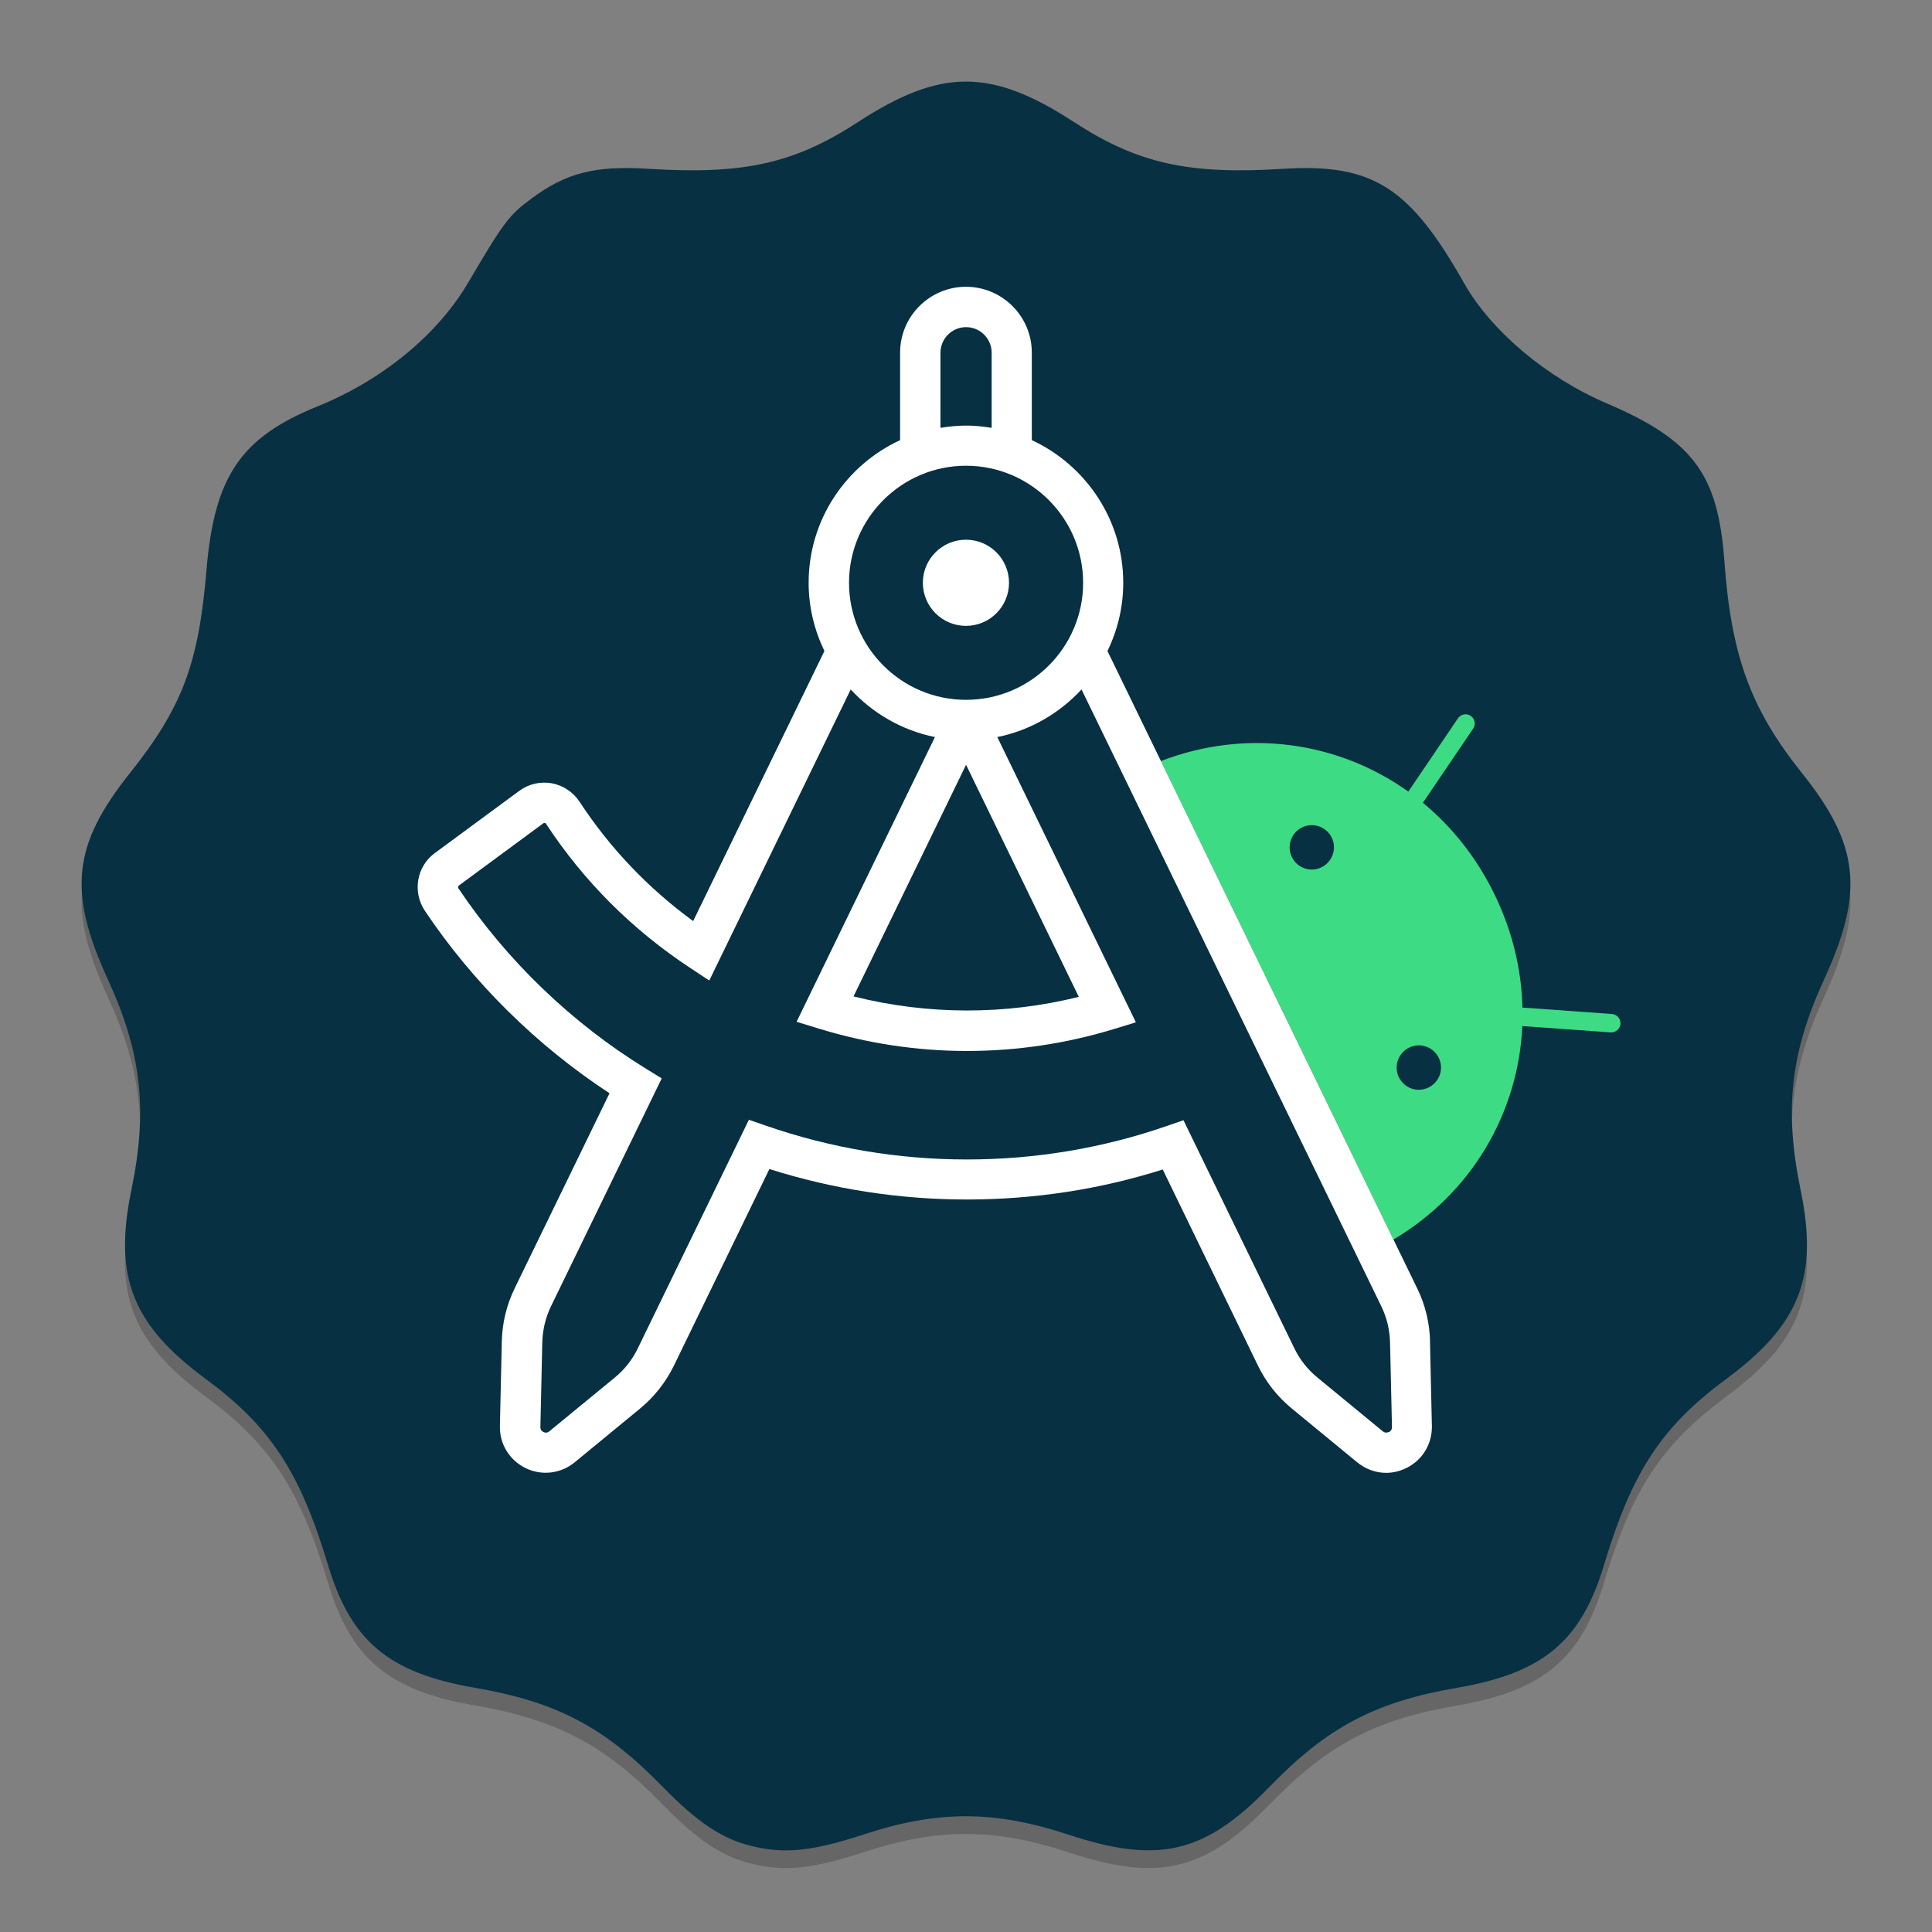 <svg width="64" height="64" viewBox="0 0 64 64" fill="none" xmlns="http://www.w3.org/2000/svg">
<rect x="0" y="0" width="64" height="64" fill="#808080" stroke="none"/>
<path opacity="0.2" d="M24.927 61.746C23.938 61.512 23.11 60.963 21.951 59.775C20.016 57.789 18.445 56.963 15.716 56.493C12.884 56.005 11.625 54.953 10.869 52.439C9.935 49.335 8.959 47.849 6.814 46.265C4.381 44.468 3.757 42.884 4.351 40.012C4.901 37.352 4.69 35.462 3.573 33.03C2.241 30.129 2.405 28.579 4.298 26.203C6.033 24.024 6.578 22.584 6.838 19.487C7.1 16.362 7.97 15.079 10.53 14.042C12.668 13.176 14.496 11.673 15.509 9.948C16.682 7.953 16.853 7.725 17.579 7.183C18.751 6.309 19.698 6.066 21.503 6.179C24.638 6.376 26.318 6 28.423 4.629C31.168 2.842 32.832 2.842 35.577 4.629C37.682 6 39.362 6.376 42.497 6.179C45.461 5.994 46.694 6.772 48.501 9.968C49.397 11.552 51.227 13.093 53.23 13.95C56.083 15.171 56.913 16.286 57.123 19.182C57.351 22.318 57.994 24.072 59.698 26.203C61.595 28.575 61.76 30.127 60.426 33.03C59.309 35.462 59.099 37.352 59.649 40.012C60.242 42.884 59.618 44.468 57.185 46.265C55.041 47.849 54.065 49.335 53.131 52.439C52.374 54.953 51.116 56.005 48.284 56.493C45.549 56.964 43.976 57.793 42.049 59.781C39.912 61.985 38.38 62.348 35.392 61.361C32.949 60.553 31.067 60.55 28.633 61.348C26.928 61.908 26.02 62.005 24.927 61.746V61.746Z" fill="black"/>
<path d="M24.927 61.16C23.938 60.926 23.11 60.377 21.951 59.189C20.016 57.203 18.445 56.377 15.716 55.907C12.884 55.419 11.625 54.367 10.869 51.853C9.935 48.749 8.959 47.263 6.814 45.679C4.381 43.882 3.757 42.298 4.351 39.426C4.901 36.767 4.69 34.876 3.573 32.444C2.241 29.543 2.405 27.993 4.298 25.617C6.033 23.438 6.578 21.998 6.838 18.901C7.1 15.776 7.97 14.494 10.53 13.456C12.668 12.59 14.496 11.087 15.509 9.362C16.682 7.367 16.853 7.139 17.579 6.597C18.751 5.723 19.698 5.48 21.503 5.593C24.638 5.79 26.318 5.414 28.423 4.043C31.168 2.256 32.832 2.256 35.577 4.043C37.682 5.414 39.362 5.79 42.497 5.593C45.461 5.408 46.694 6.186 48.501 9.382C49.397 10.966 51.227 12.507 53.23 13.364C56.083 14.585 56.913 15.7 57.123 18.596C57.351 21.732 57.994 23.486 59.698 25.617C61.595 27.989 61.76 29.541 60.426 32.444C59.309 34.876 59.099 36.767 59.649 39.426C60.242 42.298 59.618 43.882 57.185 45.679C55.041 47.263 54.065 48.749 53.131 51.853C52.374 54.367 51.116 55.419 48.284 55.907C45.549 56.378 43.976 57.207 42.049 59.195C39.912 61.399 38.38 61.762 35.392 60.775C32.949 59.967 31.067 59.964 28.633 60.762C26.928 61.322 26.02 61.419 24.927 61.16V61.16Z" fill="#073042"/>
<path d="M42.794 28.39C42.618 28.028 42.768 27.587 43.134 27.408C43.496 27.232 43.937 27.382 44.116 27.748C44.292 28.11 44.142 28.551 43.776 28.73C43.41 28.91 42.973 28.756 42.794 28.39ZM46.339 35.686C46.163 35.323 46.313 34.883 46.679 34.703C47.045 34.524 47.482 34.677 47.661 35.043C47.84 35.409 47.687 35.846 47.321 36.026C46.955 36.205 46.518 36.052 46.339 35.686ZM46.653 26.224C44.322 24.558 41.274 24.124 38.457 25.211L46.16 41.061C48.759 39.518 50.298 36.855 50.429 33.99L53.354 34.199C53.522 34.21 53.668 34.083 53.679 33.915C53.69 33.747 53.563 33.601 53.395 33.59L50.433 33.377C50.403 32.129 50.104 30.856 49.51 29.634C48.916 28.409 48.098 27.389 47.135 26.593L48.8 24.136C48.894 23.997 48.857 23.807 48.718 23.713C48.58 23.62 48.39 23.657 48.296 23.796L46.653 26.224" fill="#3DDC84"/>
<path d="M30.571 19.306C30.571 18.517 31.21 17.879 31.998 17.879C32.786 17.879 33.425 18.517 33.425 19.306C33.425 20.094 32.786 20.733 31.998 20.733C31.21 20.733 30.571 20.094 30.571 19.306Z" fill="white"/>
<path d="M47.373 44.438C47.358 43.825 47.217 43.231 46.948 42.682L36.686 21.566C37.019 20.882 37.209 20.116 37.209 19.306C37.209 17.214 35.965 15.409 34.18 14.58V11.681C34.18 10.479 33.201 9.5 31.998 9.5C30.796 9.5 29.817 10.479 29.817 11.681V14.58C28.031 15.406 26.787 17.21 26.787 19.306C26.787 20.116 26.978 20.878 27.31 21.566L22.962 30.512C21.468 29.421 20.205 28.095 19.197 26.556C18.988 26.239 18.655 26.018 18.278 25.947C17.901 25.88 17.508 25.97 17.202 26.198L14.404 28.259C13.799 28.704 13.657 29.544 14.075 30.172C15.674 32.559 17.781 34.636 20.191 36.216L17.049 42.678C16.78 43.231 16.638 43.821 16.623 44.434L16.56 47.236C16.545 47.833 16.873 48.367 17.411 48.633C17.949 48.894 18.573 48.819 19.036 48.442L21.203 46.66C21.67 46.276 22.058 45.786 22.323 45.241L25.487 38.726C27.602 39.395 29.798 39.735 32.025 39.735C34.251 39.735 36.429 39.402 38.517 38.741L41.673 45.241C41.942 45.794 42.319 46.268 42.794 46.66L44.96 48.442C45.24 48.67 45.577 48.79 45.917 48.79C46.141 48.79 46.369 48.737 46.582 48.633C47.12 48.371 47.444 47.837 47.433 47.236L47.37 44.434L47.373 44.438ZM31.154 11.685C31.154 11.218 31.535 10.837 32.002 10.837C32.469 10.837 32.85 11.218 32.85 11.685V14.173C32.574 14.128 32.29 14.098 32.002 14.098C31.714 14.098 31.43 14.128 31.154 14.173V11.685ZM32.002 15.428C34.139 15.428 35.88 17.169 35.88 19.306C35.88 21.442 34.142 23.183 32.002 23.183C29.862 23.183 28.125 21.442 28.125 19.306C28.125 17.169 29.865 15.428 32.002 15.428ZM35.737 33.022C33.313 33.627 30.732 33.627 28.274 33.007L32.002 25.335L35.737 33.022ZM46.003 47.437C45.954 47.46 45.883 47.475 45.808 47.415L43.642 45.633C43.317 45.368 43.059 45.039 42.876 44.662L39.204 37.109L38.644 37.303C36.526 38.035 34.299 38.409 32.028 38.409C29.757 38.409 27.512 38.032 25.368 37.288L24.808 37.094L21.128 44.666C20.949 45.039 20.684 45.375 20.362 45.637L18.196 47.415C18.121 47.478 18.046 47.46 18.002 47.437C17.953 47.415 17.897 47.366 17.901 47.269L17.964 44.468C17.975 44.046 18.073 43.642 18.256 43.265L21.92 35.723L21.404 35.405C18.943 33.893 16.795 31.827 15.189 29.432C15.166 29.399 15.17 29.354 15.2 29.335L17.998 27.273C17.998 27.273 18.028 27.258 18.05 27.262C18.076 27.266 18.084 27.281 18.087 27.288C19.335 29.19 20.941 30.796 22.861 32.062L23.496 32.481L28.181 22.839C28.909 23.628 29.877 24.195 30.971 24.416L26.388 33.848L27.131 34.076C28.73 34.565 30.377 34.815 32.028 34.815C33.679 34.815 35.312 34.572 36.881 34.094L37.628 33.866L33.037 24.416C34.131 24.195 35.095 23.628 35.827 22.839L45.756 43.269C45.939 43.646 46.036 44.049 46.047 44.471L46.111 47.273C46.111 47.37 46.055 47.419 46.01 47.441L46.003 47.437Z" fill="white"/>
</svg>
